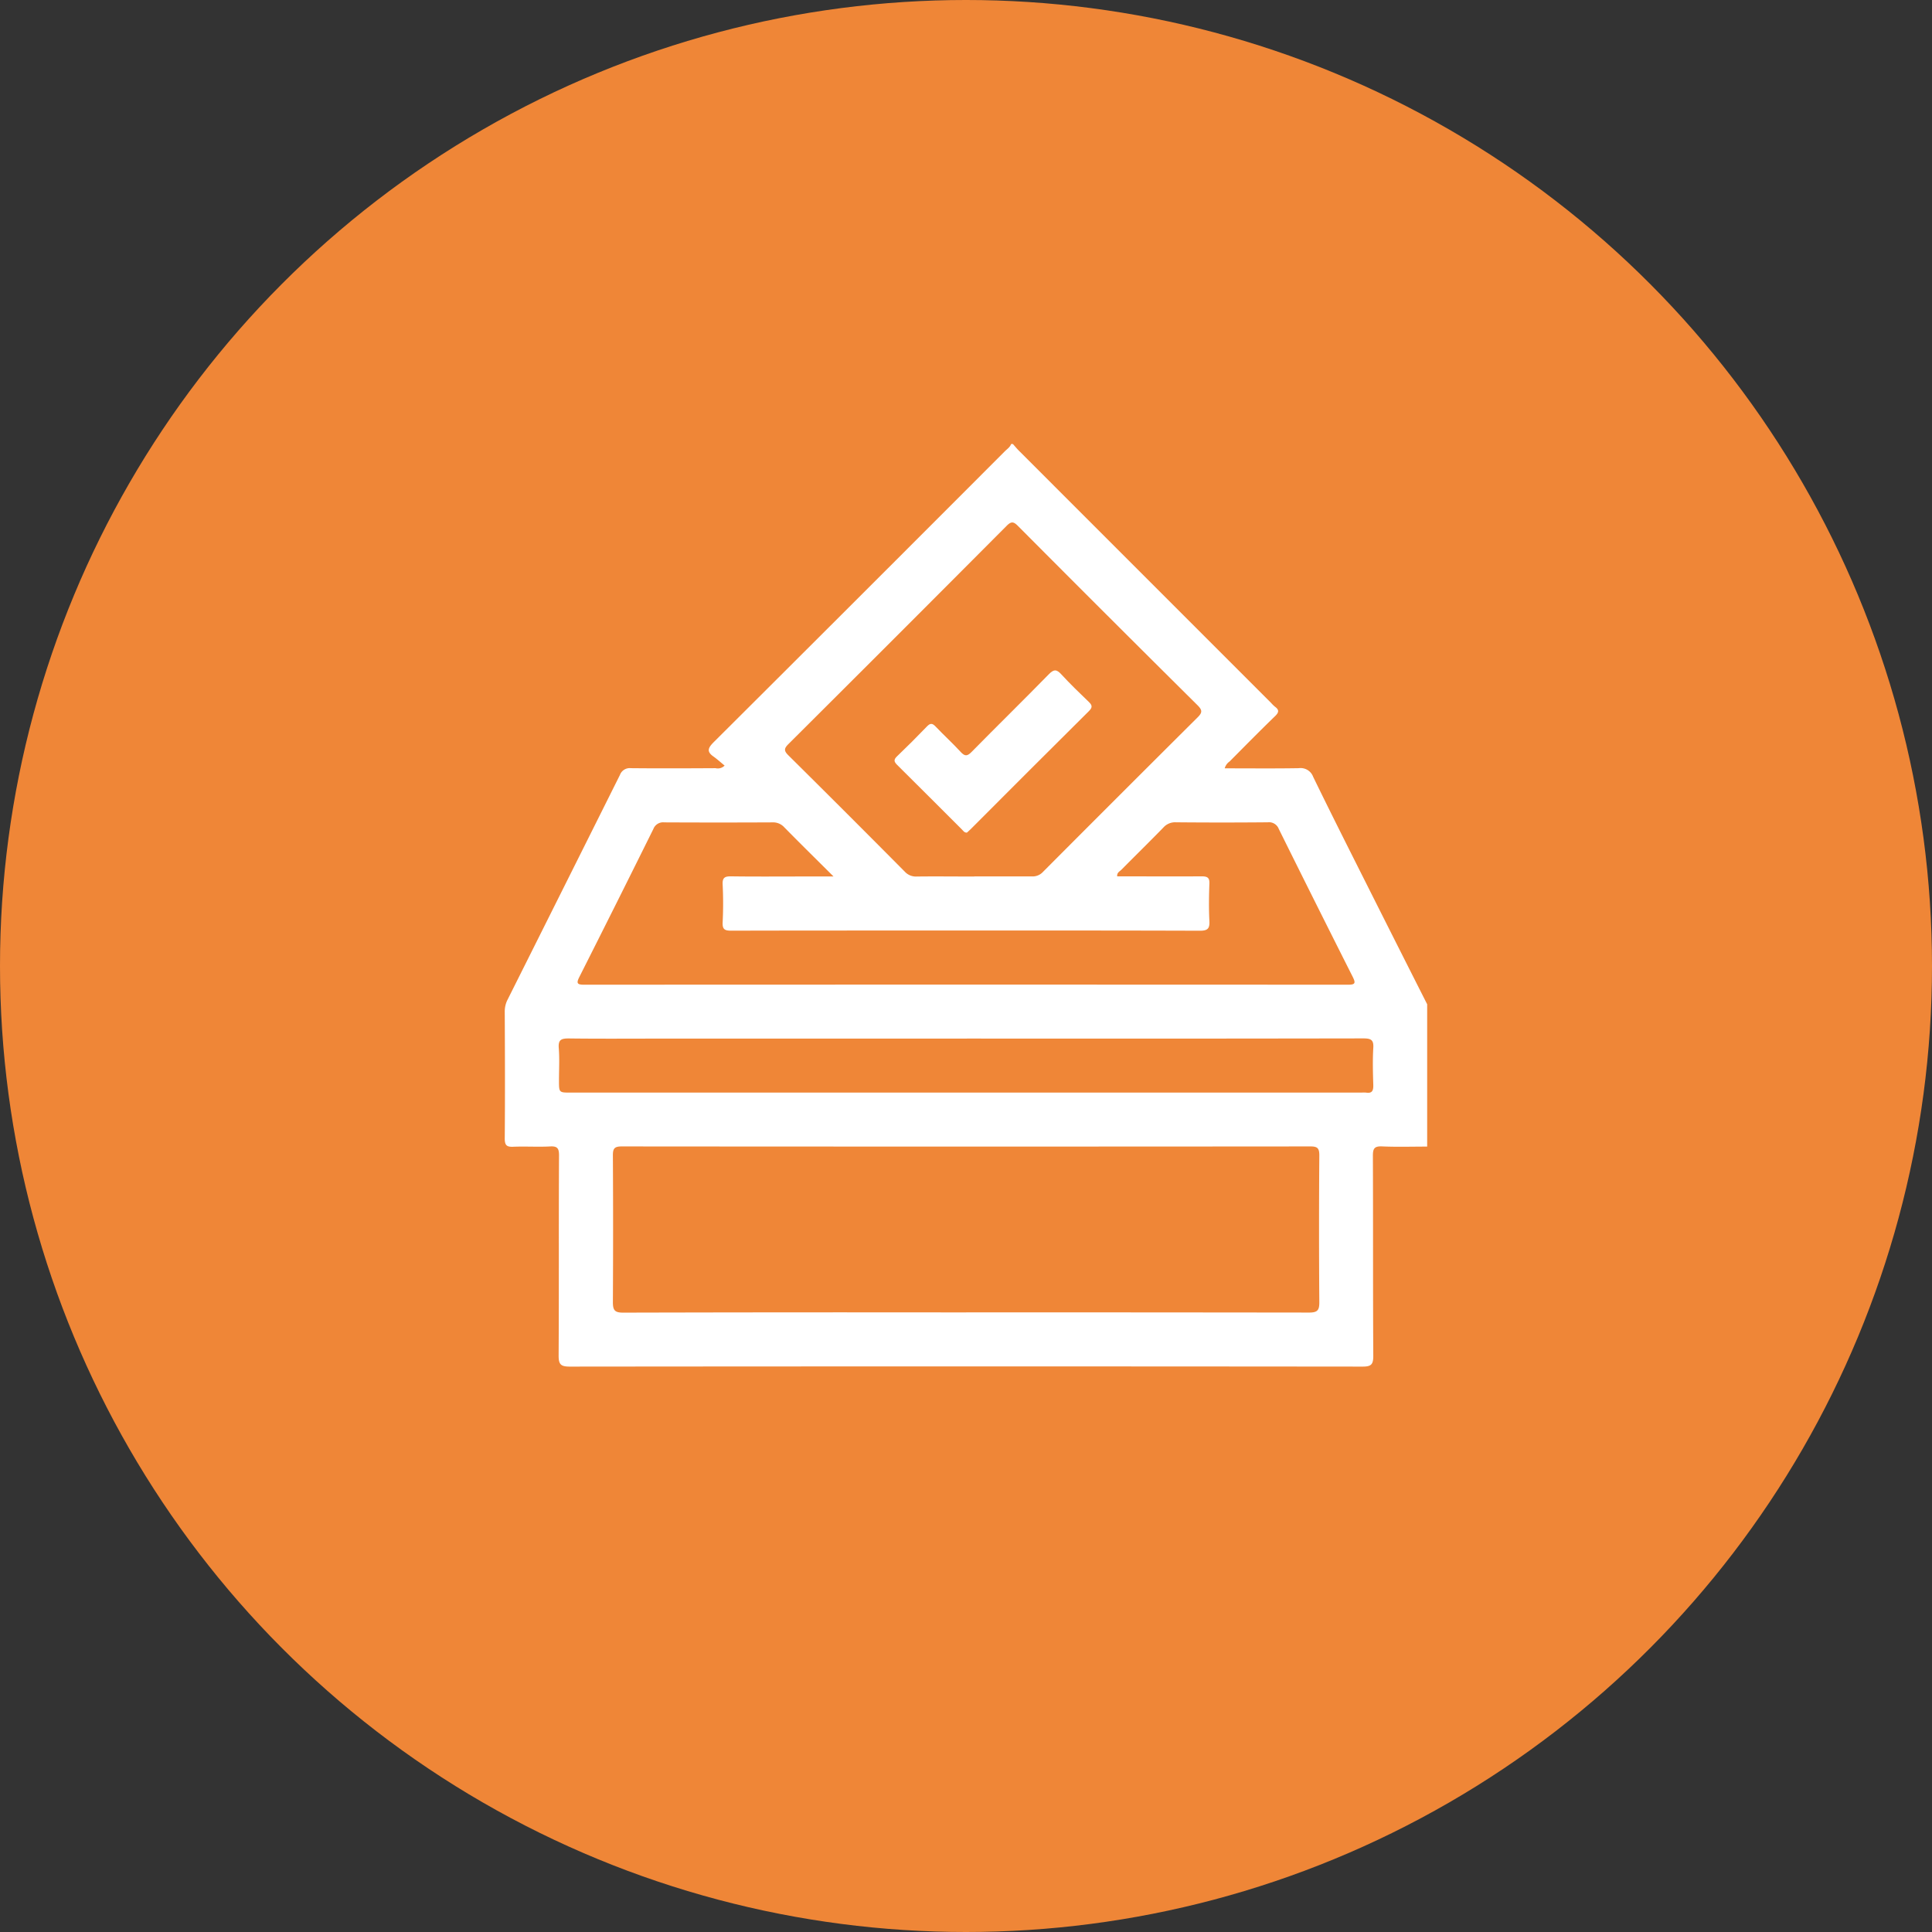 <svg xmlns="http://www.w3.org/2000/svg" xmlns:xlink="http://www.w3.org/1999/xlink" width="74" height="74" viewBox="0 0 74 74"><rect x="0" y="0" width="74" height="74" fill="#333333" stroke="none"/><defs><clipPath id="clip-path"><rect id="Rectangle_18152" data-name="Rectangle 18152" width="35.334" height="35.337" fill="#fff"></rect></clipPath></defs><g id="Group_4489" data-name="Group 4489" transform="translate(-856 -4129)"><circle id="Ellipse_171" data-name="Ellipse 171" cx="37" cy="37" r="37" transform="translate(856 4129)" fill="#ef8637"></circle><g id="Group_4449" data-name="Group 4449" transform="translate(875.333 4146.007)"><g id="Group_4448" data-name="Group 4448" clip-path="url(#clip-path)"><path id="Path_1252" data-name="Path 1252" d="M19.395,0h.069c.076.085.148.174.228.254l9.659,9.66a1.334,1.334,0,0,0,.147.145c.173.125.157.222,0,.371-.587.568-1.159,1.15-1.734,1.729a.468.468,0,0,0-.188.263c.958,0,1.9.01,2.837-.006a.512.512,0,0,1,.551.331c.663,1.363,1.345,2.716,2.026,4.07q1.167,2.323,2.341,4.642v5.451c-.575,0-1.151.018-1.725-.007-.3-.013-.355.084-.354.364.011,2.553,0,5.106.015,7.659,0,.335-.083.411-.413.411q-15.18-.015-30.361,0c-.349,0-.431-.084-.429-.43.016-2.553,0-5.106.015-7.659,0-.264-.058-.359-.337-.344-.47.025-.943-.007-1.414.012C.083,26.926,0,26.87,0,26.6c.014-1.621.008-3.243,0-4.865a.987.987,0,0,1,.112-.46q2.153-4.3,4.3-8.6a.4.4,0,0,1,.42-.259c1.081.011,2.162.006,3.243,0a.36.36,0,0,0,.346-.1c-.146-.119-.281-.243-.429-.348-.272-.191-.2-.334.007-.544Q13.582,5.862,19.151.282c.087-.088.2-.156.244-.282M17.671,33.259q6.57,0,13.14.008c.323,0,.391-.093.389-.4q-.021-2.811,0-5.621c0-.268-.065-.343-.339-.342q-13.192.011-26.383,0c-.28,0-.337.083-.336.345q.016,2.811,0,5.621c0,.311.074.4.392.4q6.57-.017,13.14-.008m.311-16.7c.736,0,1.471,0,2.207,0a.538.538,0,0,0,.423-.173q2.957-2.967,5.926-5.922c.186-.185.176-.277,0-.456Q23.088,6.586,19.659,3.14c-.162-.163-.251-.191-.43-.012q-4.172,4.19-8.362,8.363c-.167.166-.182.256-.006.43q2.241,2.22,4.463,4.46a.574.574,0,0,0,.452.185c.735-.009,1.471,0,2.207,0m-5.388,0c-.677-.674-1.288-1.275-1.889-1.886a.575.575,0,0,0-.452-.188q-2.07.01-4.14,0a.4.4,0,0,0-.421.252Q4.288,17.58,2.859,20.41c-.121.239-.094.3.184.3q14.628-.008,29.255,0c.281,0,.3-.062.182-.3q-1.427-2.829-2.834-5.669a.4.4,0,0,0-.421-.252q-1.759.016-3.519,0a.6.6,0,0,0-.479.2c-.529.544-1.072,1.075-1.605,1.614-.065.066-.179.11-.164.256,1.083,0,2.163.006,3.242,0,.225,0,.3.061.289.288-.017.471-.024.944,0,1.414.017.3-.062.382-.373.381-3.68-.012-7.36-.008-11.04-.008-2.3,0-4.6,0-6.9.006-.249,0-.343-.048-.33-.318.024-.482.024-.967,0-1.448-.014-.275.09-.318.334-.315.908.013,1.817.005,2.725.005H12.6m5.109,6.21H5.905c-1.15,0-2.3.009-3.45-.006-.287,0-.412.044-.386.369.033.411.008.827.008,1.241,0,.464,0,.464.447.464H32.816a1.085,1.085,0,0,1,.172,0c.239.039.285-.079.279-.293-.014-.471-.028-.945,0-1.414.023-.324-.1-.369-.387-.369q-7.59.013-15.18.006" transform="translate(0)" fill="#fff"></path><path id="Path_1253" data-name="Path 1253" d="M164.738,100.281c-.1,0-.133-.065-.18-.111-.829-.827-1.655-1.658-2.488-2.482-.124-.122-.143-.2-.007-.33q.585-.56,1.146-1.144c.126-.131.205-.13.329,0,.317.332.657.643.968.981.157.169.25.159.408,0,.984-1,1.984-1.979,2.964-2.981.194-.2.3-.19.479.005.334.363.689.707,1.046,1.049.133.127.16.209.013.355q-2.273,2.258-4.535,4.528c-.048.048-.1.092-.142.131" transform="translate(-147.038 -85.396)" fill="#fff"></path></g></g></g></svg>